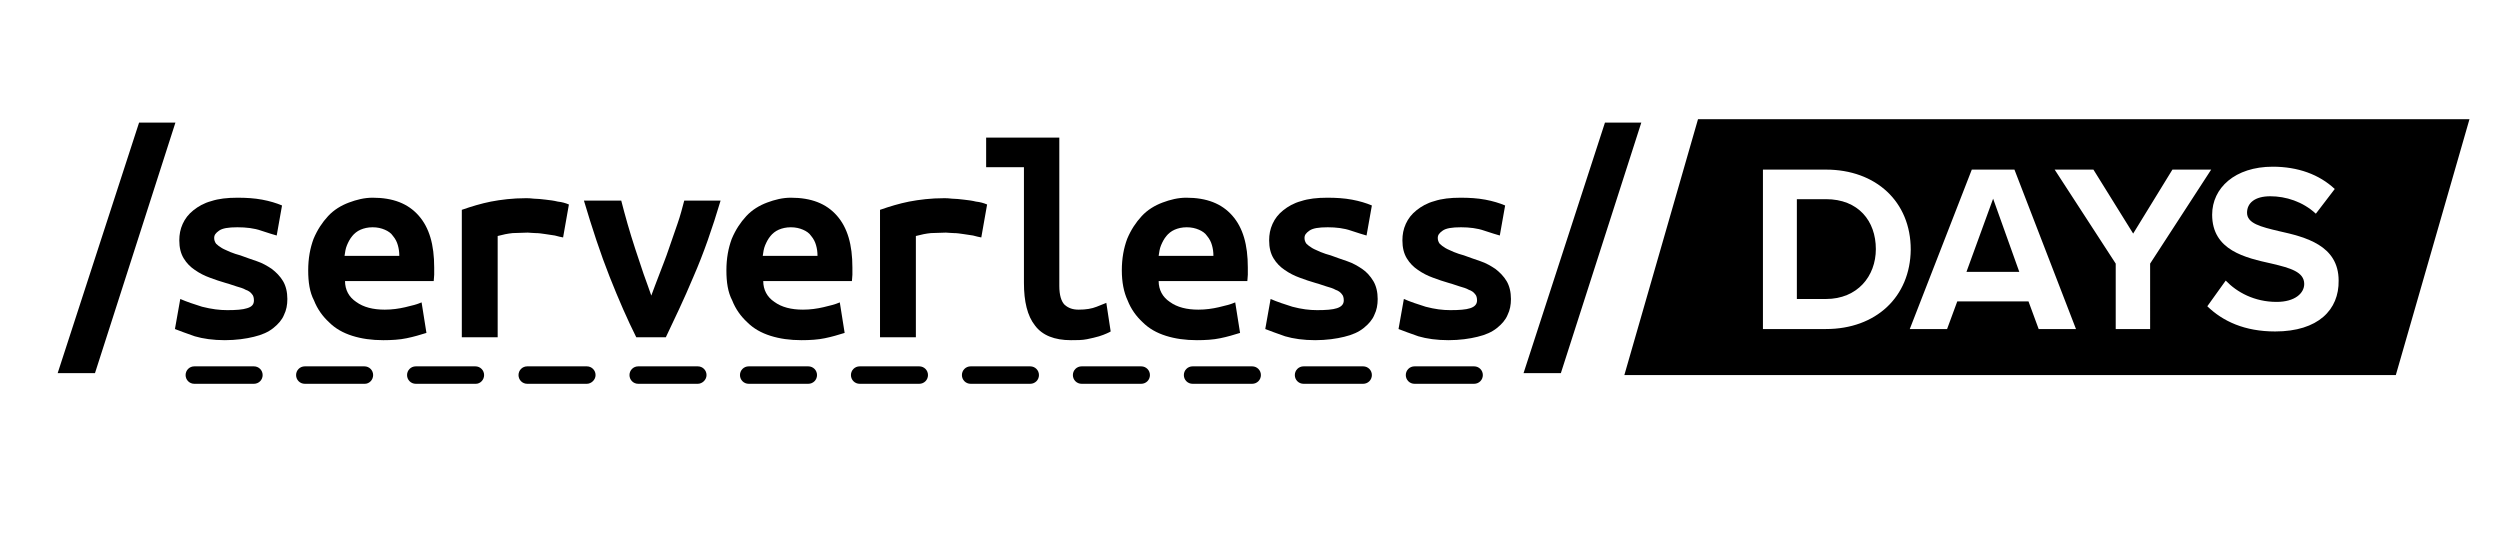 <?xml version="1.0" encoding="utf-8"?>
<!-- Generator: Adobe Illustrator 21.1.0, SVG Export Plug-In . SVG Version: 6.00 Build 0)  -->
<svg version="1.1" id="Layer_1" xmlns="http://www.w3.org/2000/svg" xmlns:xlink="http://www.w3.org/1999/xlink" x="0px" y="0px"
	 viewBox="0 0 515.9 110" style="enable-background:new 0 0 515.9 110;" xml:space="preserve">
<g>
	<g>
		<path d="M19.6,77h-7.7l16.8-51.7h7.5L19.6,77z"/>
		<path d="M46.9,64c1.8,0,3.2-0.1,4.1-0.4c1-0.3,1.4-0.8,1.4-1.6c0-0.5-0.1-1-0.4-1.3c-0.3-0.4-0.7-0.7-1.3-0.9
			c-0.5-0.3-1.2-0.5-1.9-0.7c-0.7-0.2-1.4-0.5-2.2-0.7c-1.1-0.3-2.2-0.7-3.3-1.1c-1.1-0.4-2.1-0.9-3.1-1.6c-0.9-0.6-1.7-1.4-2.3-2.4
			c-0.6-1-0.9-2.2-0.9-3.7c0-1.2,0.2-2.3,0.7-3.4c0.5-1.1,1.2-2,2.2-2.8c1-0.8,2.2-1.5,3.7-1.9c1.5-0.5,3.3-0.7,5.4-0.7
			c1.8,0,3.5,0.1,5.1,0.4c1.6,0.3,2.9,0.7,4.1,1.2l-1.1,6.2c-0.7-0.2-1.7-0.5-3.2-1c-1.4-0.5-3.1-0.7-4.9-0.7
			c-1.9,0-3.1,0.2-3.8,0.7c-0.7,0.5-1,0.9-1,1.5c0,0.4,0.1,0.8,0.4,1.2c0.3,0.3,0.7,0.6,1.2,0.9c0.5,0.3,1.1,0.5,1.7,0.8
			c0.7,0.3,1.4,0.5,2.1,0.7c1.1,0.4,2.2,0.8,3.4,1.2c1.2,0.4,2.2,1,3.1,1.6c0.9,0.7,1.7,1.5,2.3,2.5s0.9,2.3,0.9,3.7
			c0,1.2-0.2,2.3-0.7,3.3c-0.4,1-1.2,1.9-2.2,2.7c-1,0.8-2.3,1.4-4,1.8c-1.6,0.4-3.7,0.7-6,0.7c-2.4,0-4.5-0.3-6.2-0.8
			c-1.7-0.6-3.1-1.1-4.1-1.5l1.1-6.2c1.4,0.6,2.9,1.1,4.5,1.6C43.7,63.8,45.3,64,46.9,64z"/>
		<path d="M63.6,55.8c0-2.5,0.4-4.6,1.1-6.5c0.8-1.9,1.8-3.4,3-4.7c1.2-1.3,2.7-2.2,4.3-2.8c1.6-0.6,3.2-1,4.9-1
			c4.2,0,7.3,1.2,9.5,3.7c2.2,2.5,3.2,6,3.2,10.7c0,0.5,0,1,0,1.5c0,0.5-0.1,0.9-0.1,1.3H71.2c0,1.8,0.8,3.3,2.3,4.3
			c1.5,1.1,3.5,1.6,5.9,1.6c1.5,0,2.9-0.2,4.2-0.5c1.3-0.3,2.5-0.6,3.4-1l1,6.3c-1.3,0.4-2.6,0.8-4.1,1.1c-1.4,0.3-3.1,0.4-4.8,0.4
			c-2.4,0-4.5-0.3-6.4-0.9c-1.9-0.6-3.5-1.5-4.8-2.8c-1.3-1.2-2.4-2.7-3.1-4.5C63.9,60.3,63.6,58.2,63.6,55.8z M82.4,52.8
			c0-0.8-0.1-1.5-0.3-2.2c-0.2-0.7-0.5-1.3-1-1.9c-0.4-0.6-1-1-1.7-1.3c-0.7-0.3-1.5-0.5-2.5-0.5c-1,0-1.8,0.2-2.5,0.5
			c-0.7,0.3-1.3,0.8-1.7,1.3c-0.5,0.6-0.8,1.2-1.1,1.9c-0.3,0.7-0.4,1.5-0.5,2.2H82.4z"/>
		<path d="M116.2,49c-0.5-0.1-1-0.2-1.7-0.4c-0.7-0.1-1.3-0.2-2-0.3c-0.7-0.1-1.3-0.2-2-0.2c-0.6,0-1.2-0.1-1.6-0.1
			c-1,0-2.1,0.1-3.1,0.1c-1,0.1-2,0.3-3.1,0.6v20.9h-7.4V43.3c2-0.7,4-1.3,6-1.7c2.1-0.4,4.5-0.7,7.2-0.7c0.4,0,1,0,1.7,0.1
			c0.7,0,1.5,0.1,2.4,0.2s1.7,0.2,2.5,0.4c0.9,0.1,1.6,0.3,2.3,0.6L116.2,49z"/>
		<path d="M131.3,69.6c-1.8-3.6-3.6-7.7-5.5-12.5c-1.9-4.8-3.6-10-5.3-15.7h7.7c0.4,1.5,0.8,3.1,1.3,4.8c0.5,1.7,1,3.4,1.6,5.2
			c0.6,1.7,1.1,3.4,1.7,5.1c0.6,1.6,1.1,3.1,1.6,4.5c0.5-1.4,1.1-2.9,1.7-4.5c0.6-1.6,1.3-3.3,1.9-5.1c0.6-1.7,1.2-3.5,1.8-5.2
			c0.6-1.7,1-3.3,1.4-4.8h7.5c-1.7,5.7-3.5,10.9-5.6,15.7c-2,4.8-4,8.9-5.7,12.5H131.3z"/>
		<path d="M149.9,55.8c0-2.5,0.4-4.6,1.1-6.5c0.8-1.9,1.8-3.4,3-4.7c1.2-1.3,2.7-2.2,4.3-2.8c1.6-0.6,3.2-1,4.9-1
			c4.2,0,7.3,1.2,9.5,3.7c2.2,2.5,3.2,6,3.2,10.7c0,0.5,0,1,0,1.5c0,0.5-0.1,0.9-0.1,1.3h-18.3c0,1.8,0.8,3.3,2.3,4.3
			c1.5,1.1,3.5,1.6,5.9,1.6c1.5,0,2.9-0.2,4.2-0.5c1.3-0.3,2.5-0.6,3.4-1l1,6.3c-1.3,0.4-2.6,0.8-4.1,1.1c-1.4,0.3-3.1,0.4-4.8,0.4
			c-2.4,0-4.5-0.3-6.4-0.9c-1.9-0.6-3.5-1.5-4.8-2.8c-1.3-1.2-2.4-2.7-3.1-4.5C150.2,60.3,149.9,58.2,149.9,55.8z M168.7,52.8
			c0-0.8-0.1-1.5-0.3-2.2c-0.2-0.7-0.5-1.3-1-1.9c-0.4-0.6-1-1-1.7-1.3c-0.7-0.3-1.5-0.5-2.5-0.5c-1,0-1.8,0.2-2.5,0.5
			c-0.7,0.3-1.3,0.8-1.7,1.3c-0.5,0.6-0.8,1.2-1.1,1.9c-0.3,0.7-0.4,1.5-0.5,2.2H168.7z"/>
		<path d="M202.5,49c-0.5-0.1-1-0.2-1.7-0.4c-0.7-0.1-1.3-0.2-2-0.3c-0.7-0.1-1.3-0.2-2-0.2c-0.6,0-1.2-0.1-1.6-0.1
			c-1,0-2.1,0.1-3.1,0.1c-1,0.1-2,0.3-3.1,0.6v20.9h-7.4V43.3c2-0.7,4-1.3,6-1.7c2.1-0.4,4.5-0.7,7.2-0.7c0.4,0,1,0,1.7,0.1
			c0.7,0,1.5,0.1,2.4,0.2s1.7,0.2,2.5,0.4c0.9,0.1,1.6,0.3,2.3,0.6L202.5,49z"/>
		<path d="M229.2,68.4c-0.1,0.1-0.4,0.2-0.8,0.4c-0.4,0.2-1,0.4-1.6,0.6c-0.7,0.2-1.5,0.4-2.5,0.6c-1,0.2-2.1,0.2-3.3,0.2
			c-3.4,0-5.9-1-7.4-3c-1.6-2-2.3-5-2.3-8.8V34.5h-7.8v-6.1h15.1V59c0,1.9,0.4,3.2,1.1,3.9c0.8,0.7,1.7,1,2.9,1
			c1.5,0,2.7-0.2,3.7-0.6c1-0.4,1.7-0.7,2-0.8L229.2,68.4z"/>
		<path d="M231.5,55.8c0-2.5,0.4-4.6,1.1-6.5c0.8-1.9,1.8-3.4,3-4.7c1.2-1.3,2.7-2.2,4.3-2.8c1.6-0.6,3.2-1,4.9-1
			c4.2,0,7.3,1.2,9.5,3.7c2.2,2.5,3.2,6,3.2,10.7c0,0.5,0,1,0,1.5c0,0.5-0.1,0.9-0.1,1.3h-18.3c0,1.8,0.8,3.3,2.3,4.3
			c1.5,1.1,3.5,1.6,5.9,1.6c1.5,0,2.9-0.2,4.2-0.5c1.3-0.3,2.5-0.6,3.4-1l1,6.3c-1.3,0.4-2.6,0.8-4.1,1.1c-1.4,0.3-3.1,0.4-4.8,0.4
			c-2.4,0-4.5-0.3-6.4-0.9c-1.9-0.6-3.5-1.5-4.8-2.8c-1.3-1.2-2.4-2.7-3.1-4.5C231.9,60.3,231.5,58.2,231.5,55.8z M250.4,52.8
			c0-0.8-0.1-1.5-0.3-2.2c-0.2-0.7-0.5-1.3-1-1.9c-0.4-0.6-1-1-1.7-1.3c-0.7-0.3-1.5-0.5-2.5-0.5c-1,0-1.8,0.2-2.5,0.5
			c-0.7,0.3-1.3,0.8-1.7,1.3c-0.5,0.6-0.8,1.2-1.1,1.9c-0.3,0.7-0.4,1.5-0.5,2.2H250.4z"/>
		<path d="M271.8,64c1.8,0,3.2-0.1,4.1-0.4s1.4-0.8,1.4-1.6c0-0.5-0.1-1-0.4-1.3c-0.3-0.4-0.7-0.7-1.3-0.9c-0.5-0.3-1.2-0.5-1.9-0.7
			c-0.7-0.2-1.4-0.5-2.2-0.7c-1.1-0.3-2.2-0.7-3.3-1.1c-1.1-0.4-2.1-0.9-3.1-1.6c-0.9-0.6-1.7-1.4-2.3-2.4c-0.6-1-0.9-2.2-0.9-3.7
			c0-1.2,0.2-2.3,0.7-3.4c0.5-1.1,1.2-2,2.2-2.8c1-0.8,2.2-1.5,3.7-1.9c1.5-0.5,3.3-0.7,5.4-0.7c1.8,0,3.5,0.1,5.1,0.4
			c1.6,0.3,2.9,0.7,4.1,1.2l-1.1,6.2c-0.7-0.2-1.7-0.5-3.2-1c-1.4-0.5-3.1-0.7-4.8-0.7c-1.9,0-3.1,0.2-3.8,0.7c-0.7,0.5-1,0.9-1,1.5
			c0,0.4,0.1,0.8,0.4,1.2c0.3,0.3,0.7,0.6,1.2,0.9c0.5,0.3,1.1,0.5,1.7,0.8c0.7,0.3,1.4,0.5,2.1,0.7c1.1,0.4,2.2,0.8,3.4,1.2
			c1.2,0.4,2.2,1,3.1,1.6s1.7,1.5,2.3,2.5s0.9,2.3,0.9,3.7c0,1.2-0.2,2.3-0.7,3.3c-0.4,1-1.2,1.9-2.2,2.7c-1,0.8-2.3,1.4-4,1.8
			c-1.6,0.4-3.7,0.7-6,0.7c-2.4,0-4.5-0.3-6.2-0.8c-1.7-0.6-3.1-1.1-4.1-1.5l1.1-6.2c1.4,0.6,2.9,1.1,4.5,1.6
			C268.6,63.8,270.2,64,271.8,64z"/>
		<path d="M299.3,64c1.8,0,3.2-0.1,4.1-0.4s1.4-0.8,1.4-1.6c0-0.5-0.1-1-0.4-1.3c-0.3-0.4-0.7-0.7-1.3-0.9c-0.5-0.3-1.2-0.5-1.9-0.7
			c-0.7-0.2-1.4-0.5-2.2-0.7c-1.1-0.3-2.2-0.7-3.3-1.1c-1.1-0.4-2.1-0.9-3.1-1.6c-0.9-0.6-1.7-1.4-2.3-2.4c-0.6-1-0.9-2.2-0.9-3.7
			c0-1.2,0.2-2.3,0.7-3.4c0.5-1.1,1.2-2,2.2-2.8c1-0.8,2.2-1.5,3.7-1.9c1.5-0.5,3.3-0.7,5.4-0.7c1.8,0,3.5,0.1,5.1,0.4
			c1.6,0.3,2.9,0.7,4.1,1.2l-1.1,6.2c-0.7-0.2-1.7-0.5-3.2-1c-1.4-0.5-3.1-0.7-4.8-0.7c-1.9,0-3.1,0.2-3.8,0.7c-0.7,0.5-1,0.9-1,1.5
			c0,0.4,0.1,0.8,0.4,1.2c0.3,0.3,0.7,0.6,1.2,0.9c0.5,0.3,1.1,0.5,1.7,0.8c0.7,0.3,1.4,0.5,2.1,0.7c1.1,0.4,2.2,0.8,3.4,1.2
			c1.2,0.4,2.2,1,3.1,1.6c0.9,0.7,1.7,1.5,2.3,2.5s0.9,2.3,0.9,3.7c0,1.2-0.2,2.3-0.7,3.3c-0.4,1-1.2,1.9-2.2,2.7
			c-1,0.8-2.3,1.4-4,1.8c-1.6,0.4-3.7,0.7-6,0.7c-2.4,0-4.5-0.3-6.2-0.8c-1.7-0.6-3.1-1.1-4.1-1.5l1.1-6.2c1.4,0.6,2.9,1.1,4.5,1.6
			C296.1,63.8,297.7,64,299.3,64z"/>
		<path d="M322.1,77h-7.7l16.8-51.7h7.5L322.1,77z"/>
	</g>
	<g>
		<path d="M376.8,41.1h-6v20.6h6c6.5,0,10.3-4.7,10.3-10.3C387.1,45.6,383.5,41.1,376.8,41.1z"/>
		<polygon points="405.8,56.1 416.7,56.1 411.3,41 		"/>
		<path d="M350.4,24.6l-15.2,52.8h159.2l15.2-52.8H350.4z M376.8,67.9h-13V35h13c10.3,0,17.5,6.6,17.5,16.5
			C394.2,61.3,387.1,67.9,376.8,67.9z M420.7,67.9l-2.1-5.7h-14.7l-2.1,5.7h-7.7L406.9,35h8.8l12.7,32.9H420.7z M443.6,67.9h-7V54.4
			L424,35h8l8.2,13.2l8.1-13.2h8l-12.6,19.4V67.9z M469.5,68.4c-6.3,0-10.8-2.1-14-5.2l3.8-5.3c2.3,2.4,5.9,4.4,10.5,4.4
			c3.8,0,5.7-1.8,5.7-3.7c0-2.5-2.9-3.3-6.7-4.2c-5.4-1.2-12.3-2.7-12.3-10.1c0-5.5,4.7-9.9,12.5-9.9c5.2,0,9.6,1.6,12.8,4.6
			l-3.9,5.1c-2.7-2.5-6.2-3.6-9.4-3.6c-3.2,0-4.8,1.4-4.8,3.4c0,2.2,2.8,2.9,6.6,3.8c5.4,1.2,12.3,2.9,12.3,10.2
			C482.7,63.9,478.4,68.4,469.5,68.4z"/>
	</g>
	<path d="M304.2,79.2h-12.3c-1,0-1.8-0.8-1.8-1.8s0.8-1.8,1.8-1.8h12.3c1,0,1.8,0.8,1.8,1.8S305.2,79.2,304.2,79.2z M281.3,79.2H269
		c-1,0-1.8-0.8-1.8-1.8s0.8-1.8,1.8-1.8h12.3c1,0,1.8,0.8,1.8,1.8S282.3,79.2,281.3,79.2z M258.4,79.2h-12.3c-1,0-1.8-0.8-1.8-1.8
		s0.8-1.8,1.8-1.8h12.3c1,0,1.8,0.8,1.8,1.8S259.4,79.2,258.4,79.2z M235.5,79.2h-12.3c-1,0-1.8-0.8-1.8-1.8s0.8-1.8,1.8-1.8h12.3
		c1,0,1.8,0.8,1.8,1.8S236.5,79.2,235.5,79.2z M212.6,79.2h-12.3c-1,0-1.8-0.8-1.8-1.8s0.8-1.8,1.8-1.8h12.3c1,0,1.8,0.8,1.8,1.8
		S213.6,79.2,212.6,79.2z M189.7,79.2h-12.3c-1,0-1.8-0.8-1.8-1.8s0.8-1.8,1.8-1.8h12.3c1,0,1.8,0.8,1.8,1.8S190.7,79.2,189.7,79.2z
		 M166.8,79.2h-12.3c-1,0-1.8-0.8-1.8-1.8s0.8-1.8,1.8-1.8h12.3c1,0,1.8,0.8,1.8,1.8S167.8,79.2,166.8,79.2z M144,79.2h-12.3
		c-1,0-1.8-0.8-1.8-1.8s0.8-1.8,1.8-1.8H144c1,0,1.8,0.8,1.8,1.8S144.9,79.2,144,79.2z M121.1,79.2h-12.3c-1,0-1.8-0.8-1.8-1.8
		s0.8-1.8,1.8-1.8h12.3c1,0,1.8,0.8,1.8,1.8S122,79.2,121.1,79.2z M98.2,79.2H85.8c-1,0-1.8-0.8-1.8-1.8s0.8-1.8,1.8-1.8h12.3
		c1,0,1.8,0.8,1.8,1.8S99.1,79.2,98.2,79.2z M75.3,79.2H62.9c-1,0-1.8-0.8-1.8-1.8s0.8-1.8,1.8-1.8h12.3c1,0,1.8,0.8,1.8,1.8
		S76.2,79.2,75.3,79.2z M52.4,79.2H40.1c-1,0-1.8-0.8-1.8-1.8s0.8-1.8,1.8-1.8h12.3c1,0,1.8,0.8,1.8,1.8S53.4,79.2,52.4,79.2z"/>
</g>
</svg>
